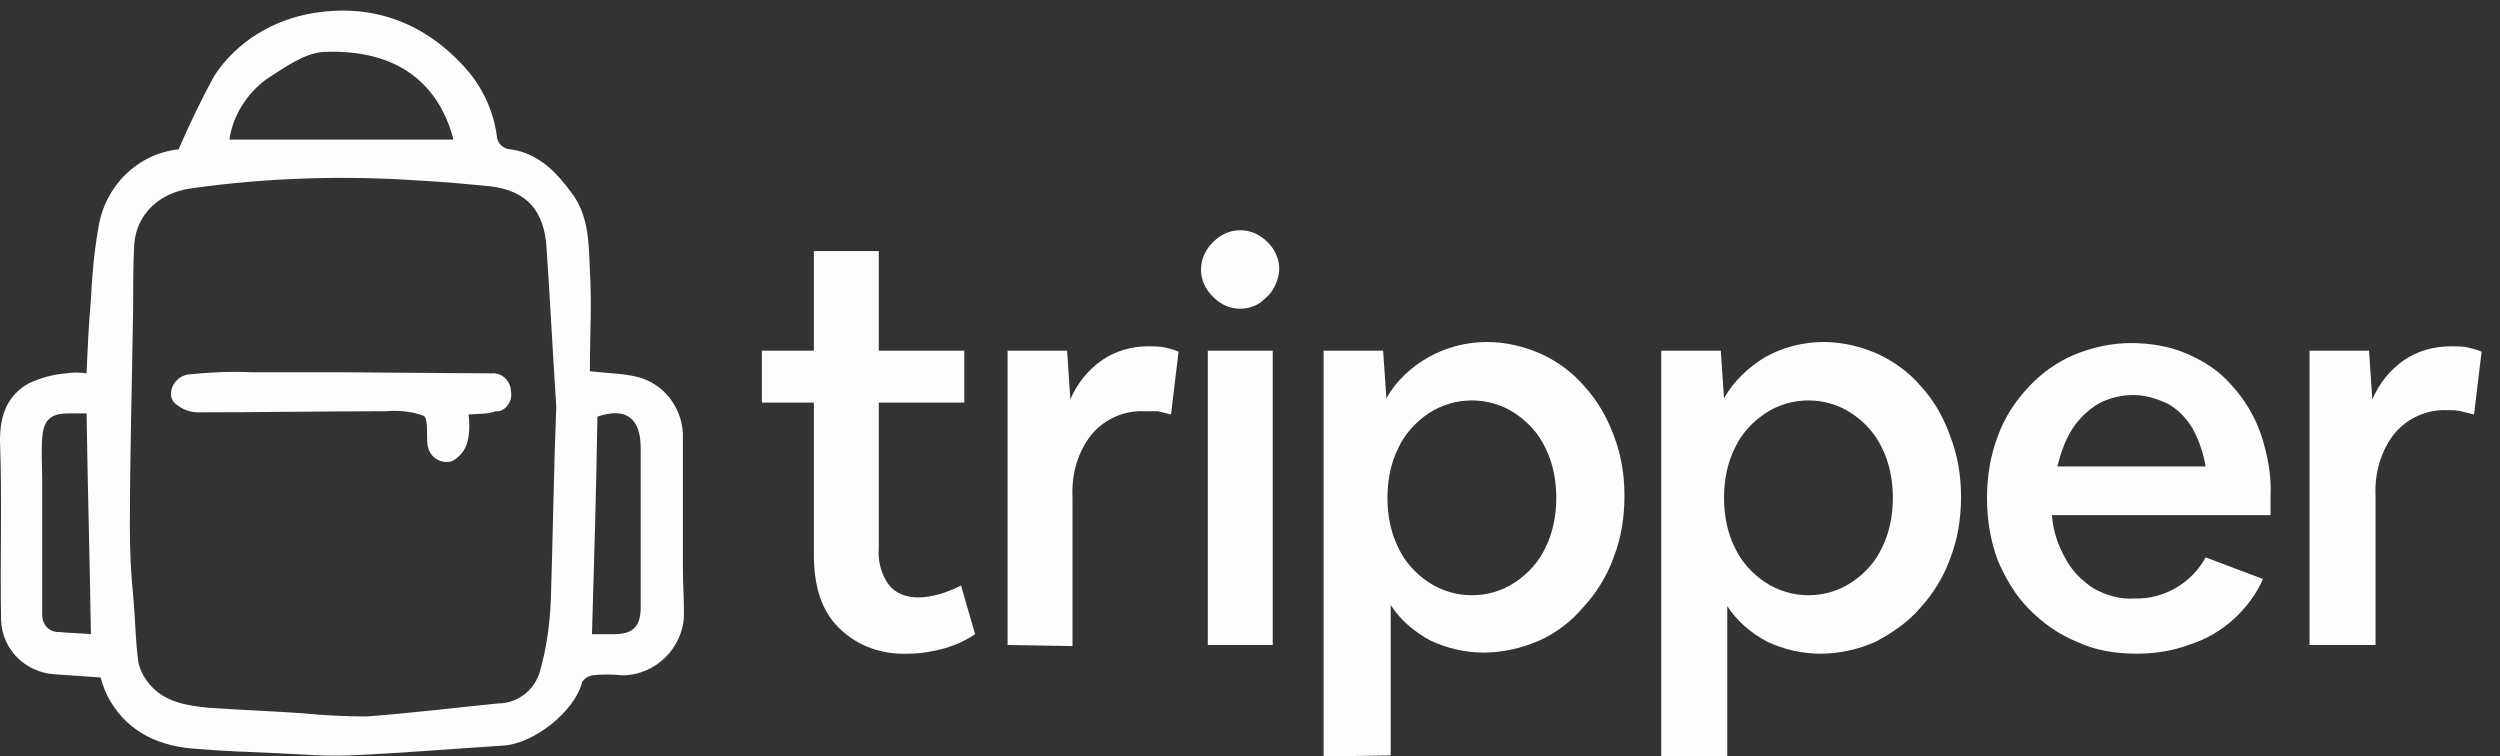 <?xml version="1.0" encoding="utf-8"?>
<!-- Generator: Adobe Illustrator 24.2.3, SVG Export Plug-In . SVG Version: 6.00 Build 0)  -->
<svg version="1.1" id="Layer_1" xmlns="http://www.w3.org/2000/svg" xmlns:xlink="http://www.w3.org/1999/xlink" x="0px" y="0px"
	 viewBox="0 0 231 69.9" style="enable-background:new 0 0 231 69.9;" xml:space="preserve">
<rect x="0" y="0" width="231" height="69.9" fill="#333333" stroke="none"/>
<style type="text/css">
	.st0{fill:#fdfdfd;}
</style>
<g id="Layer_2_1_">
	<g id="Layer_1-2">
		<g>
			<path class="st0" d="M9.3,62.6L5,62.3c-2.7-0.2-4.8-2.3-4.9-5C0,51.8,0.2,46.2,0,40.7c0-2.4,0.7-4.2,2.7-5.3
				c1.1-0.5,2.2-0.8,3.4-0.9c0.6-0.1,1.3-0.1,1.9,0c0.1-2.4,0.2-4.6,0.4-6.8c0.1-2.2,0.3-4.5,0.7-6.7c0.6-3.8,3.6-6.8,7.4-7.2
				c1-2.3,2.1-4.6,3.3-6.8c2.1-3.2,5.5-5.2,9.2-5.8c5.6-0.9,10.4,1,14.1,5.2c1.5,1.7,2.5,3.9,2.8,6.1c0,0.7,0.6,1.3,1.3,1.3l0,0
				c2.6,0.4,4.2,2.1,5.6,4c1.6,2.1,1.6,4.6,1.7,7.1c0.2,3.1,0,6.3,0,9.4c1.7,0.2,3,0.2,4.3,0.5c2.5,0.6,4.2,2.8,4.3,5.3
				c0,4.1,0,8.3,0,12.4c0,1.4,0.1,2.8,0.1,4.2c0,3.1-2.6,5.7-5.7,5.7c-0.9-0.1-1.9-0.1-2.8,0c-0.4,0.1-0.7,0.3-0.9,0.6
				c-0.7,2.8-4.6,5.8-7.4,5.9c-4.7,0.3-9.4,0.7-14.1,0.9c-2.2,0.1-4.4-0.1-6.6-0.2c-2.5-0.1-5-0.2-7.5-0.4c-3.3-0.2-6.2-1.4-8-4.4
				C9.8,64.1,9.5,63.4,9.3,62.6z M51.4,37.6c-0.4-6.2-0.6-10.4-0.9-14.7c-0.2-3.3-1.7-5.3-5.3-5.7C43.1,17,41,16.8,39,16.7
				c-7.1-0.5-14.2-0.3-21.3,0.7c-3,0.4-5.1,2.4-5.3,5.2c-0.1,2-0.1,4-0.1,6C12.2,35.3,12,42.1,12,48.8c0,2.1,0.1,4.2,0.3,6.2
				s0.2,4.2,0.5,6.3c0.2,0.7,0.5,1.3,1,1.9c1.4,1.7,3.5,2,5.5,2.2c2.9,0.2,5.7,0.3,8.6,0.5c2,0.2,4,0.3,6,0.3
				c4-0.3,8.1-0.8,12.1-1.2c1.8,0,3.4-1.2,3.9-3c0.6-2.1,0.9-4.3,1-6.6C51.1,48.9,51.2,42.3,51.4,37.6z M21.2,12.9h20.7
				c-1.3-5-5-8.4-12-8.1c-1.8,0.1-3.7,1.5-5.4,2.6C22.8,8.7,21.5,10.7,21.2,12.9z M8,38.2c-0.5,0-1.1,0-1.7,0
				c-1.6,0-2.3,0.6-2.4,2.3c-0.1,1.3,0,2.6,0,3.8c0,4.2,0,8.4,0,12.5c0,0.9,0.6,1.6,1.5,1.6h0.1c0.9,0.1,1.9,0.1,2.9,0.2
				C8.3,51.9,8.1,45.1,8,38.2z M54.7,58.6h2c1.8,0,2.5-0.7,2.5-2.5c0-4.9,0-9.8,0-14.7c0-2.8-1.4-3.8-4-2.9
				C55.1,45.1,54.9,51.8,54.7,58.6z"/>
			<path class="st0" d="M43.3,38.3c0.1,0.8,0.1,1.7-0.1,2.5c-0.2,0.8-0.7,1.4-1.4,1.8c-0.9,0.3-1.9-0.2-2.2-1.1
				c0-0.1-0.1-0.3-0.1-0.4c-0.1-0.9,0.1-2.5-0.4-2.7C38,38,36.8,37.9,35.6,38c-5.8,0-11.6,0.1-17.3,0.1c-0.8,0-1.5-0.3-2.1-0.8
				c-0.9-0.8-0.2-2.5,1.2-2.7c1.9-0.2,3.9-0.3,5.9-0.2c2.8,0,5.7,0,8.5,0l13.6,0.1c0.9-0.1,1.7,0.6,1.8,1.5v0.1
				c0.2,0.8-0.3,1.7-1.1,1.9c-0.1,0-0.2,0-0.3,0C45,38.3,44.3,38.2,43.3,38.3z"/>
		</g>
		<path class="st0" d="M83.9,60.4c-2.4,0.1-4.7-0.7-6.4-2.4c-1.6-1.6-2.3-3.8-2.3-6.8v-14h-4.8v-4.8h4.8v-9.2h6v9.2h7.9v4.8h-7.9
			v13.4c-0.1,1.2,0.2,2.4,0.9,3.4c0.6,0.8,1.6,1.2,2.7,1.2c0.7,0,1.3-0.1,2-0.3c0.7-0.2,1.4-0.5,2-0.8l1.3,4.5
			c-0.9,0.6-1.8,1-2.8,1.3C86.2,60.2,85.1,60.4,83.9,60.4z"/>
		<path class="st0" d="M93.1,59.6V32.4h5.5l0.3,4.5c0.6-1.4,1.6-2.7,2.9-3.6c1.3-0.9,2.8-1.3,4.3-1.3c0.5,0,1,0,1.5,0.1
			c0.4,0.1,0.9,0.2,1.3,0.4l-0.7,5.8c-0.4-0.1-0.8-0.2-1.2-0.3c-0.4,0-0.8,0-1.2,0c-1.9-0.1-3.7,0.7-4.9,2.1
			c-1.3,1.6-1.9,3.7-1.8,5.8v13.8L93.1,59.6L93.1,59.6z"/>
		<path class="st0" d="M118.2,24.8c0,0.6-0.2,1.3-0.5,1.8c-0.3,0.6-0.8,1-1.3,1.4c-1.1,0.7-2.5,0.7-3.6,0c-0.5-0.3-1-0.8-1.3-1.3
			c-0.7-1.1-0.7-2.5,0-3.6c0.3-0.5,0.8-1,1.3-1.3c1.1-0.7,2.5-0.7,3.6,0c0.5,0.3,1,0.8,1.3,1.3C118,23.6,118.2,24.2,118.2,24.8z
			 M111.6,59.6V32.4h6v27.2L111.6,59.6z"/>
		<path class="st0" d="M122.3,69.9V32.4h5.5l0.3,4.4c0.9-1.6,2.3-2.9,3.9-3.8c1.6-0.9,3.5-1.4,5.4-1.4c1.7,0,3.4,0.4,5,1.1
			c1.5,0.7,2.9,1.7,4,3c1.2,1.3,2.1,2.9,2.7,4.5c0.7,1.8,1,3.7,1,5.6c0,2-0.3,3.9-1,5.7c-0.6,1.7-1.6,3.3-2.8,4.6
			c-1.1,1.3-2.5,2.4-4.1,3.1c-1.6,0.7-3.4,1.1-5.1,1.1s-3.4-0.4-4.9-1.1c-1.5-0.8-2.8-1.9-3.7-3.3v13.9L122.3,69.9L122.3,69.9z
			 M136,55c1.4,0,2.8-0.4,4-1.2s2.2-1.9,2.8-3.2c0.7-1.4,1-3,1-4.6s-0.3-3.2-1-4.6c-0.6-1.3-1.6-2.4-2.8-3.2c-2.4-1.6-5.6-1.6-8,0
			c-1.2,0.8-2.2,1.9-2.8,3.2c-0.7,1.4-1,3-1,4.6s0.3,3.2,1,4.6c0.6,1.3,1.6,2.4,2.8,3.2C133.2,54.6,134.6,55,136,55z"/>
		<path class="st0" d="M153.5,69.9V32.4h5.5l0.3,4.4c0.9-1.6,2.3-2.9,3.8-3.8c1.6-0.9,3.5-1.4,5.4-1.4c1.7,0,3.4,0.4,5,1.1
			c1.5,0.7,2.9,1.7,4,3c1.2,1.3,2.1,2.9,2.7,4.6c0.7,1.8,1,3.7,1,5.6c0,2-0.3,3.9-1,5.7c-0.6,1.7-1.6,3.3-2.8,4.6
			c-1.1,1.3-2.6,2.3-4.1,3.1c-1.6,0.7-3.3,1.1-5.1,1.1c-1.7,0-3.4-0.4-4.9-1.1c-1.5-0.8-2.8-1.9-3.7-3.3v13.9H153.5z M167.1,55
			c1.4,0,2.8-0.4,4-1.2s2.2-1.9,2.8-3.2c0.7-1.4,1-3,1-4.6s-0.3-3.2-1-4.6c-0.6-1.3-1.6-2.4-2.8-3.2c-2.4-1.6-5.6-1.6-8,0
			c-1.2,0.8-2.2,1.9-2.8,3.2c-0.7,1.4-1,3-1,4.6s0.3,3.2,1,4.6c0.6,1.3,1.6,2.4,2.8,3.2S165.7,55,167.1,55z"/>
		<path class="st0" d="M197.4,60.4c-1.9,0-3.8-0.3-5.5-1.1c-1.7-0.7-3.1-1.7-4.4-3s-2.2-2.9-2.9-4.5c-0.7-1.9-1-3.8-1-5.8
			c0-1.9,0.3-3.9,1-5.7c0.6-1.7,1.6-3.2,2.8-4.5s2.6-2.3,4.2-3c1.7-0.7,3.5-1.1,5.3-1.1s3.6,0.3,5.2,1c1.6,0.7,3,1.6,4.1,2.9
			c1.2,1.3,2.1,2.8,2.7,4.5c0.6,1.8,1,3.8,0.9,5.7v1.8h-20.2c0.1,1.5,0.6,2.9,1.3,4.1c0.6,1.1,1.5,2,2.6,2.7c1.1,0.6,2.4,1,3.7,0.9
			c2.7,0.1,5.3-1.4,6.6-3.8l5.3,2c-0.6,1.4-1.6,2.7-2.7,3.7c-1.2,1.1-2.6,1.9-4.2,2.4C200.9,60.1,199.2,60.4,197.4,60.4z
			 M197.1,36.5c-1.1,0-2.3,0.3-3.2,0.8c-1,0.6-1.8,1.4-2.4,2.3c-0.7,1.1-1.1,2.3-1.4,3.5h13.7c-0.2-1.2-0.6-2.4-1.2-3.5
			c-0.6-1-1.4-1.8-2.3-2.3C199.2,36.8,198.2,36.5,197.1,36.5z"/>
		<path class="st0" d="M213.4,59.6V32.4h5.5l0.3,4.5c0.6-1.4,1.6-2.7,2.9-3.6c1.3-0.9,2.8-1.3,4.4-1.3c0.5,0,1,0,1.5,0.1
			c0.4,0.1,0.9,0.2,1.3,0.4l-0.7,5.8c-0.4-0.1-0.8-0.2-1.2-0.3s-0.8-0.1-1.2-0.1c-1.9-0.1-3.7,0.7-4.9,2.1c-1.3,1.6-1.9,3.7-1.8,5.8
			v13.8C219.5,59.6,213.4,59.6,213.4,59.6z"/>
	</g>
</g>
</svg>
